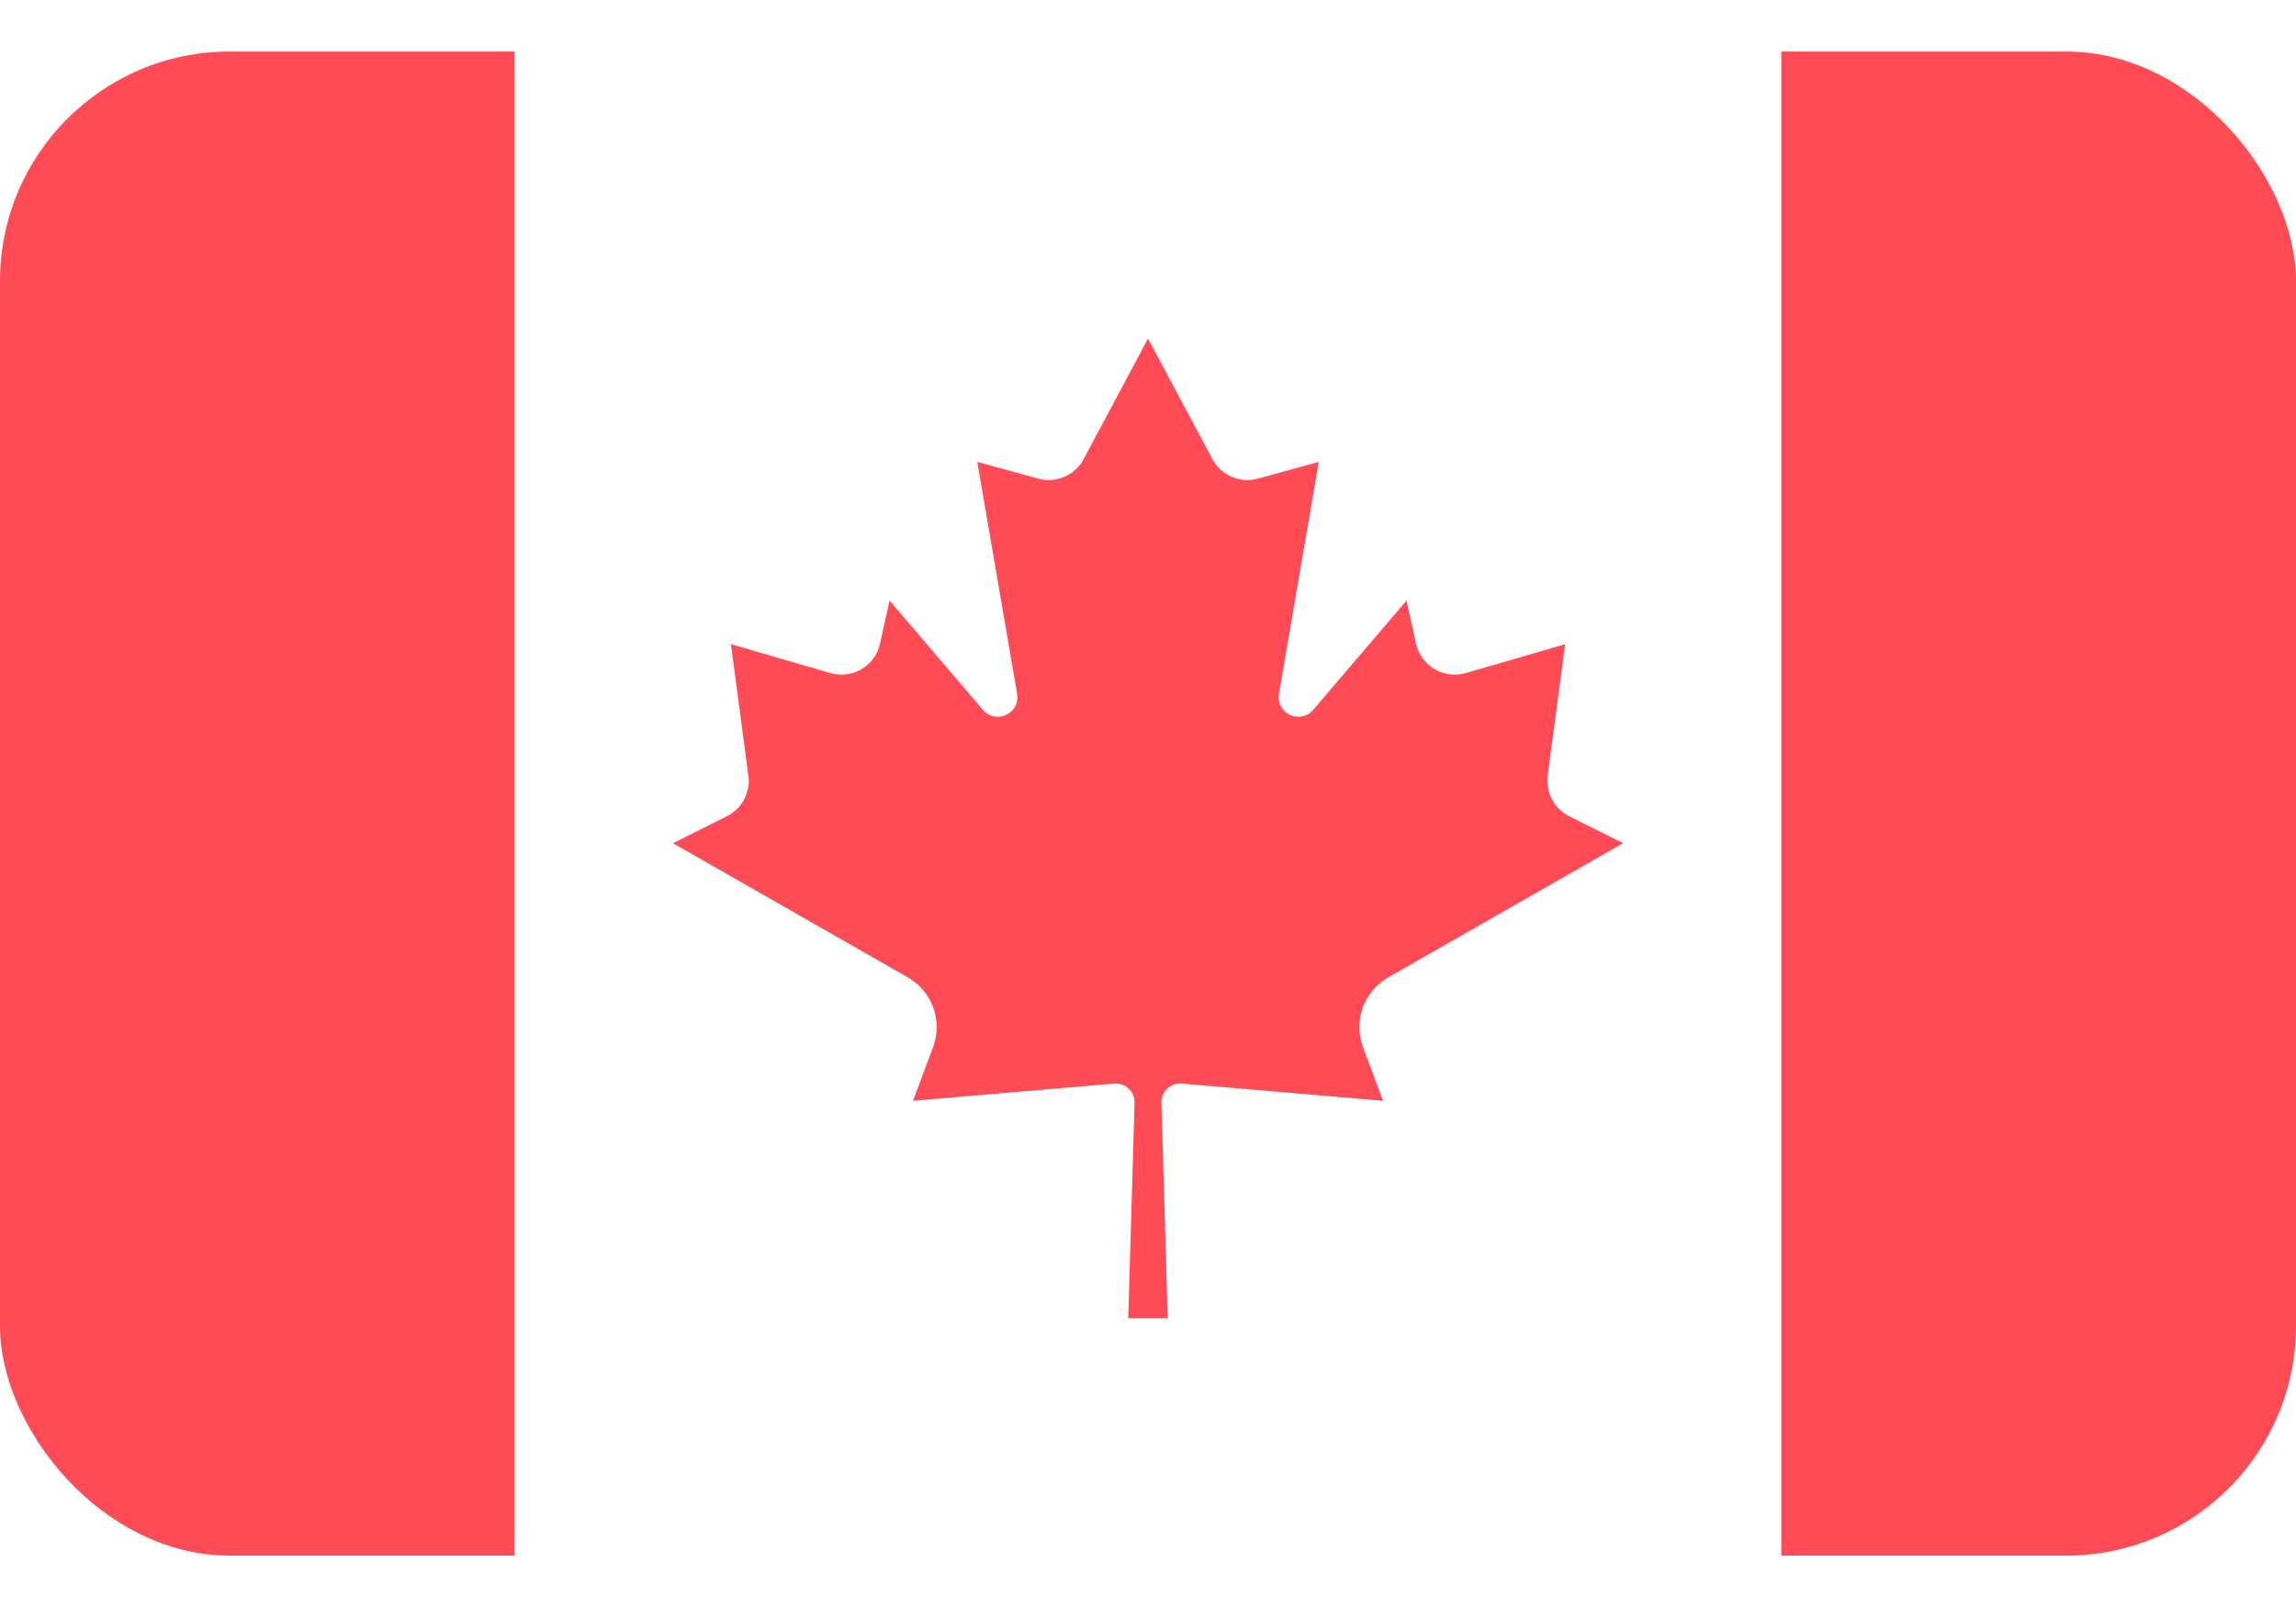 <svg width="20" height="14" viewBox="0 0 20 14" fill="none" xmlns="http://www.w3.org/2000/svg">
<g clip-path="url(#clip0_794_57040)">
<path d="M0.345 0.449C0.154 0.449 0 0.604 0 0.794V13.208C0 13.398 0.154 13.553 0.345 13.553H4.483V0.449H0.345Z" fill="#FF4B55"/>
<path d="M19.655 0.449H15.517V13.553H19.655C19.846 13.553 20 13.398 20 13.208V0.794C20 0.604 19.846 0.449 19.655 0.449Z" fill="#FF4B55"/>
<path d="M12.093 8.515L14.139 7.346L13.669 7.111C13.538 7.045 13.462 6.903 13.482 6.757L13.634 5.612L12.768 5.864C12.577 5.919 12.378 5.802 12.335 5.607L12.252 5.232L11.439 6.184C11.326 6.316 11.111 6.215 11.141 6.044L11.488 4.024L10.956 4.17C10.801 4.212 10.637 4.142 10.561 3.999L10.001 2.95V2.948L10.001 2.949L10 2.948V2.95L9.44 3.999C9.364 4.142 9.2 4.212 9.045 4.17L8.513 4.024L8.86 6.044C8.89 6.215 8.675 6.316 8.562 6.184L7.749 5.232L7.666 5.607C7.623 5.802 7.424 5.919 7.233 5.864L6.367 5.612L6.519 6.757C6.539 6.903 6.463 7.045 6.332 7.111L5.862 7.346L7.908 8.515C8.12 8.636 8.213 8.893 8.128 9.122L7.953 9.59L9.706 9.44C9.803 9.432 9.886 9.51 9.883 9.607L9.828 11.484H10.172L10.117 9.607C10.114 9.51 10.197 9.432 10.294 9.44L12.048 9.59L11.873 9.122C11.788 8.893 11.881 8.636 12.093 8.515Z" fill="#FF4B55"/>
</g>
<defs>
<clipPath id="clip0_794_57040">
<rect y="0.449" width="20" height="13.103" rx="2" fill="white"/>
</clipPath>
</defs>
</svg>
